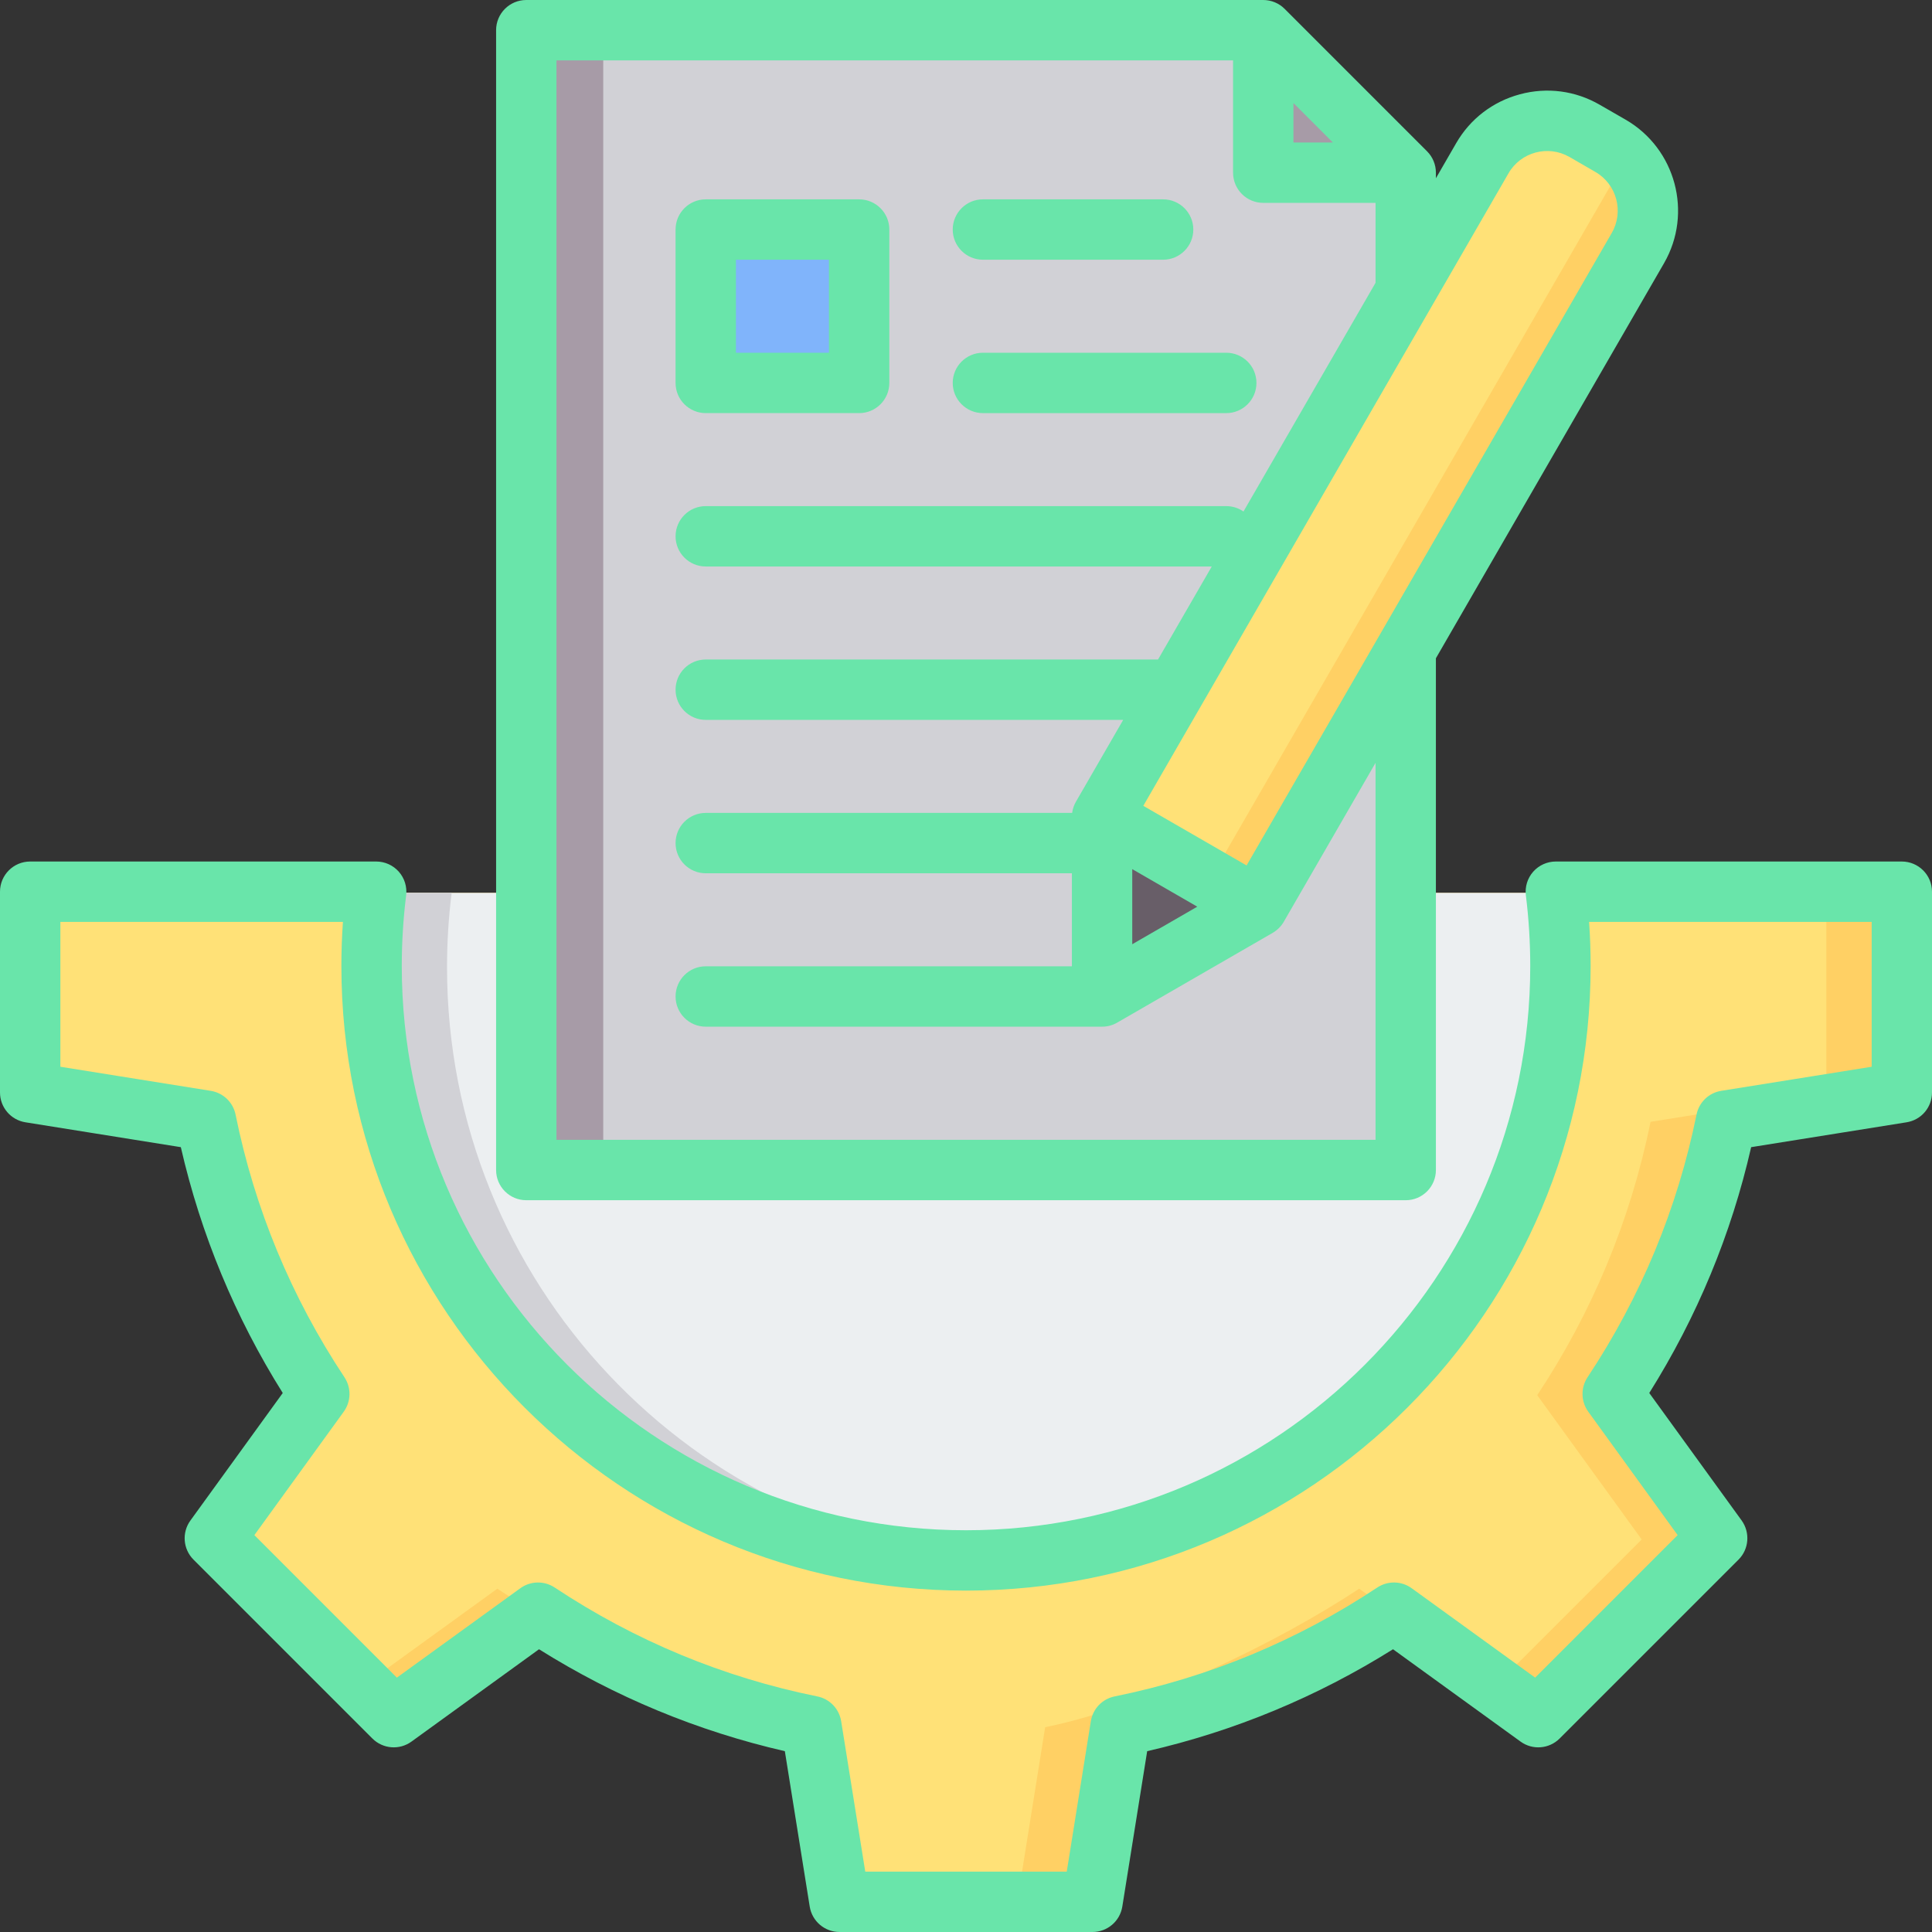 <svg xmlns="http://www.w3.org/2000/svg" enable-background="new 0 0 512 512" viewBox="0 0 512 512"><rect x="0" y="0" width="512" height="512" fill="#333333" stroke="none"/><path fill="#ffe177" fill-rule="evenodd" d="M504,236.624v53.215l-46.588,7.457c-5.327,26.322-15.691,50.813-30.031,72.44l27.686,38.239l-47.408,47.408     l-38.239-27.686c-21.624,14.343-46.119,24.702-72.44,30.031l-7.457,46.588h-67.045l-7.457-46.588     c-26.322-5.327-50.813-15.691-72.44-30.031l-38.239,27.686l-47.408-47.408l27.686-38.239     c-14.343-21.624-24.702-46.119-30.031-72.44L8,289.84v-53.215H504z" clip-rule="evenodd"/><path fill="#ffd064" fill-rule="evenodd" d="M504,236.624v53.215l-46.588,7.457c-5.327,26.322-15.691,50.813-30.031,72.44l27.686,38.239l-47.408,47.408     l-11.601-8.4l39.008-39.008l-27.686-38.239c14.341-21.627,24.704-46.118,30.031-72.44l46.588-7.457v-53.215H504L504,236.624z      M142.58,427.698l-38.239,27.686l-8.4-8.4l35.861-25.964C135.321,423.353,138.915,425.58,142.58,427.698L142.58,427.698z      M369.42,427.698c-21.624,14.343-46.119,24.702-72.44,30.031l-7.457,46.588h-20.001l7.457-46.588     c26.32-5.33,61.593-22.367,83.217-36.71L369.42,427.698z" clip-rule="evenodd"/><path fill="#eceff1" fill-rule="evenodd" d="M412.311,236.624c0.805,6.452,1.223,13.023,1.223,19.693c0,87.003-70.531,157.534-157.534,157.534     S98.466,343.321,98.466,256.317c0-6.67,0.418-13.241,1.223-19.693H412.311z" clip-rule="evenodd"/><path fill="#d1d1d6" fill-rule="evenodd" d="M119.69,236.624c-0.805,6.452-1.223,13.023-1.223,19.693c0,83.643,65.191,152.049,147.534,157.209     c-3.308,0.207-6.64,0.325-10,0.325c-87.004,0-157.534-70.531-157.534-157.534c0-6.67,0.418-13.241,1.223-19.693H119.69z" clip-rule="evenodd"/><path fill="#d1d1d6" fill-rule="evenodd" d="M145.573,7.683h187.078c1.681,0,3.127,0.599,4.315,1.788l34.265,34.264c1.188,1.188,1.787,2.635,1.787,4.315     v256.23c0,3.361-2.742,6.103-6.103,6.103H145.573c-3.361,0-6.103-2.741-6.103-6.103V13.785     C139.471,10.424,142.212,7.683,145.573,7.683z" clip-rule="evenodd"/><path fill="#a79ba7" fill-rule="evenodd" d="M145.573 7.683h14.293v302.7h-14.293c-3.362 0-6.103-2.742-6.103-6.103V13.785C139.471 10.424 142.212 7.683 145.573 7.683zM335.18 8.212c.648.296 1.245.716 1.788 1.258l34.264 34.264c.543.543.962 1.139 1.259 1.787h-34.259c-1.681 0-3.051-1.37-3.051-3.051V8.212z" clip-rule="evenodd"/><path fill="#80b4fb" fill-rule="evenodd" d="M191.211,58.97h32.291c3.51,0,6.355,2.845,6.355,6.355v32.291c0,3.51-2.845,6.355-6.355,6.355h-32.291     c-3.51,0-6.355-2.845-6.355-6.355V65.325C184.856,61.815,187.701,58.97,191.211,58.97z" clip-rule="evenodd"/><path fill="#61a2f9" fill-rule="evenodd" d="M221.912,58.97h1.589c3.51,0,6.355,2.845,6.355,6.355v32.291c0,3.51-2.845,6.355-6.355,6.355h-32.291     c-3.51,0-6.355-2.845-6.355-6.355v-1.589h30.702c3.51,0,6.355-2.845,6.355-6.355V58.97z" clip-rule="evenodd"/><g><path fill="#ffe177" fill-rule="evenodd" d="M292.074,216.773L392.833,42.252c5.462-9.461,17.634-12.722,27.094-7.26l6.871,3.967     c9.461,5.462,12.722,17.634,7.26,27.095L333.299,240.574l-34.118,19.698c-1.507,0.87-3.231,0.87-4.738,0     c-1.507-0.87-2.369-2.363-2.369-4.104L292.074,216.773z" clip-rule="evenodd"/><path fill="#ffd064" fill-rule="evenodd" d="M430.896,42.102c6.189,6.192,7.739,16.023,3.162,23.951L333.299,240.574l-25.484,14.714L430.896,42.102z" clip-rule="evenodd"/><path fill="#685e68" fill-rule="evenodd" d="M292.074,256.168l0-39.396l41.225,23.801l-34.118,19.698c-1.507,0.87-3.231,0.87-4.738,0     C292.936,259.402,292.074,257.908,292.074,256.168z" clip-rule="evenodd"/></g><path fill-rule="evenodd" d="M195.029,68.829h24.652V93.48h-24.652V68.829L195.029,68.829z M187.034,109.479h40.647c4.42,0,8-3.58,8-7.999   V60.83c0-4.42-3.58-8.001-8-8.001h-40.647c-4.42,0-8,3.58-8,8.001v40.65C179.033,105.899,182.614,109.479,187.034,109.479   L187.034,109.479z M252.483,60.83c0-4.42,3.59-8.001,8-8.001h47.756c4.41,0,8,3.58,8,8.001c0,4.419-3.59,7.999-8,7.999h-47.756   C256.073,68.829,252.483,65.249,252.483,60.83L252.483,60.83z M252.483,101.481c0-4.42,3.59-8.001,8-8.001h64.488   c4.42,0,8,3.58,8,8.001c0,4.418-3.58,7.999-8,7.999h-64.488C256.073,109.479,252.483,105.899,252.483,101.481L252.483,101.481z    M147.471,16v286.07h217.063v-99.911l-24.322,42.12c-0.703,1.211-1.712,2.22-2.92,2.93l-41.109,23.729   c-1.203,0.721-2.59,1.141-4.09,1.141c-0.009,0-0.009,0-0.009,0c-0.009,0-0.023,0-0.023,0H187.034c-4.42,0-8-3.58-8-8.001   c0-4.419,3.58-7.999,8-7.999h97.031v-24.651h-97.031c-4.42,0-8-3.58-8-8.001c0-4.419,3.58-7.999,8-7.999h97.097   c0.132-1.041,0.472-2.04,1-2.961l12.529-21.69H187.034c-4.42,0-8-3.58-8-7.999c0-4.42,3.58-8.001,8-8.001h119.857l14.241-24.651   H187.034c-4.42,0-8-3.58-8-8c0-4.419,3.58-7.999,8-7.999h137.938c1.698,0,3.269,0.529,4.562,1.43l35.001-60.61V53.761h-29.76   c-4.425,0-8-3.581-8-8.001V16H147.471L147.471,16z M342.774,27.307l10.448,10.453h-10.448V27.307L342.774,27.307z M300.06,230.329   l17.231,9.95l-17.231,9.95V230.329L300.06,230.329z M399.761,45.94L302.99,213.551l27.373,15.799l96.767-167.61   c3.264-5.65,1.321-12.91-4.331-16.169l-6.868-3.971C410.271,38.341,403.021,40.28,399.761,45.94L399.761,45.94z M139.471,318.07   h233.063c4.42,0,7.995-3.589,7.995-8.001V174.45l60.464-104.71c7.656-13.289,3.099-30.352-10.194-38.031l-6.877-3.958   c-6.42-3.712-13.92-4.703-21.109-2.769c-7.203,1.929-13.203,6.528-16.911,12.958l-5.373,9.299V45.76c0-2.121-0.84-4.161-2.34-5.66   L340.434,2.34c-1.5-1.5-3.542-2.34-5.66-2.34H139.471c-4.42,0-8,3.58-8,8v302.069C131.471,314.48,135.051,318.07,139.471,318.07   L139.471,318.07z M496.009,282.7l-39.859,6.379c-3.302,0.531-5.897,3.04-6.557,6.309c-5.062,24.91-14.769,48.33-28.883,69.61   c-1.835,2.781-1.759,6.411,0.194,9.11l23.689,32.71l-37.76,37.77l-32.723-23.691c-2.698-1.958-6.326-2.029-9.109-0.19   c-21.26,14.102-44.68,23.81-69.606,28.861c-3.274,0.66-5.783,3.28-6.312,6.58L282.701,496h-53.398l-6.382-39.85   c-0.528-3.3-3.038-5.92-6.312-6.58c-24.906-5.039-48.327-14.75-69.61-28.861c-2.778-1.839-6.406-1.769-9.108,0.19l-32.718,23.691   l-37.76-37.77l23.689-32.71c1.948-2.699,2.029-6.329,0.189-9.11c-14.1-21.26-23.807-44.68-28.859-69.61   c-0.66-3.269-3.279-5.778-6.58-6.309L16,282.7v-38.391h74.88c-0.278,3.89-0.41,7.8-0.41,11.689   c0,91.282,74.252,165.53,165.533,165.53c91.281,0,165.528-74.248,165.528-165.53c0-3.89-0.127-7.799-0.41-11.689h74.889V282.7   L496.009,282.7z M503.981,228.31c4.434,0,8.019,3.58,8.019,8.001v53.209c0,3.93-2.83,7.281-6.745,7.9l-41.181,6.591   c-5.283,23.12-14.34,44.98-27.001,65.149l24.501,33.81c2.264,3.181,1.934,7.57-0.849,10.35l-47.402,47.399   c-2.783,2.781-7.17,3.131-10.349,0.829l-33.812-24.479c-20.151,12.629-42.02,21.701-65.148,27.011l-6.59,41.179   c-0.622,3.89-3.972,6.74-7.901,6.74h-67.04c-3.929,0-7.278-2.851-7.901-6.74l-6.59-41.179c-23.118-5.31-44.982-14.37-65.148-27.011   l-33.812,24.479c-3.179,2.302-7.571,1.951-10.35-0.829L51.284,413.32c-2.783-2.781-3.132-7.17-0.835-10.35l24.482-33.81   c-12.632-20.151-21.699-42.021-27.01-65.149l-41.18-6.591C2.854,296.8,0,293.45,0,289.52v-53.209c0-4.42,3.58-8.001,8-8.001h91.691   c2.293,0,4.481,0.98,6,2.699c1.519,1.721,2.222,4.01,1.939,6.291c-0.769,6.18-1.156,12.469-1.156,18.699   c0,82.45,67.077,149.531,149.528,149.531c82.45,0,149.528-67.081,149.528-149.531c0-6.23-0.387-12.519-1.156-18.699   c-0.283-2.281,0.415-4.569,1.939-6.291c1.519-1.719,3.708-2.699,6-2.699H503.981z" clip-rule="evenodd" fill="#69e5aa"/></svg>